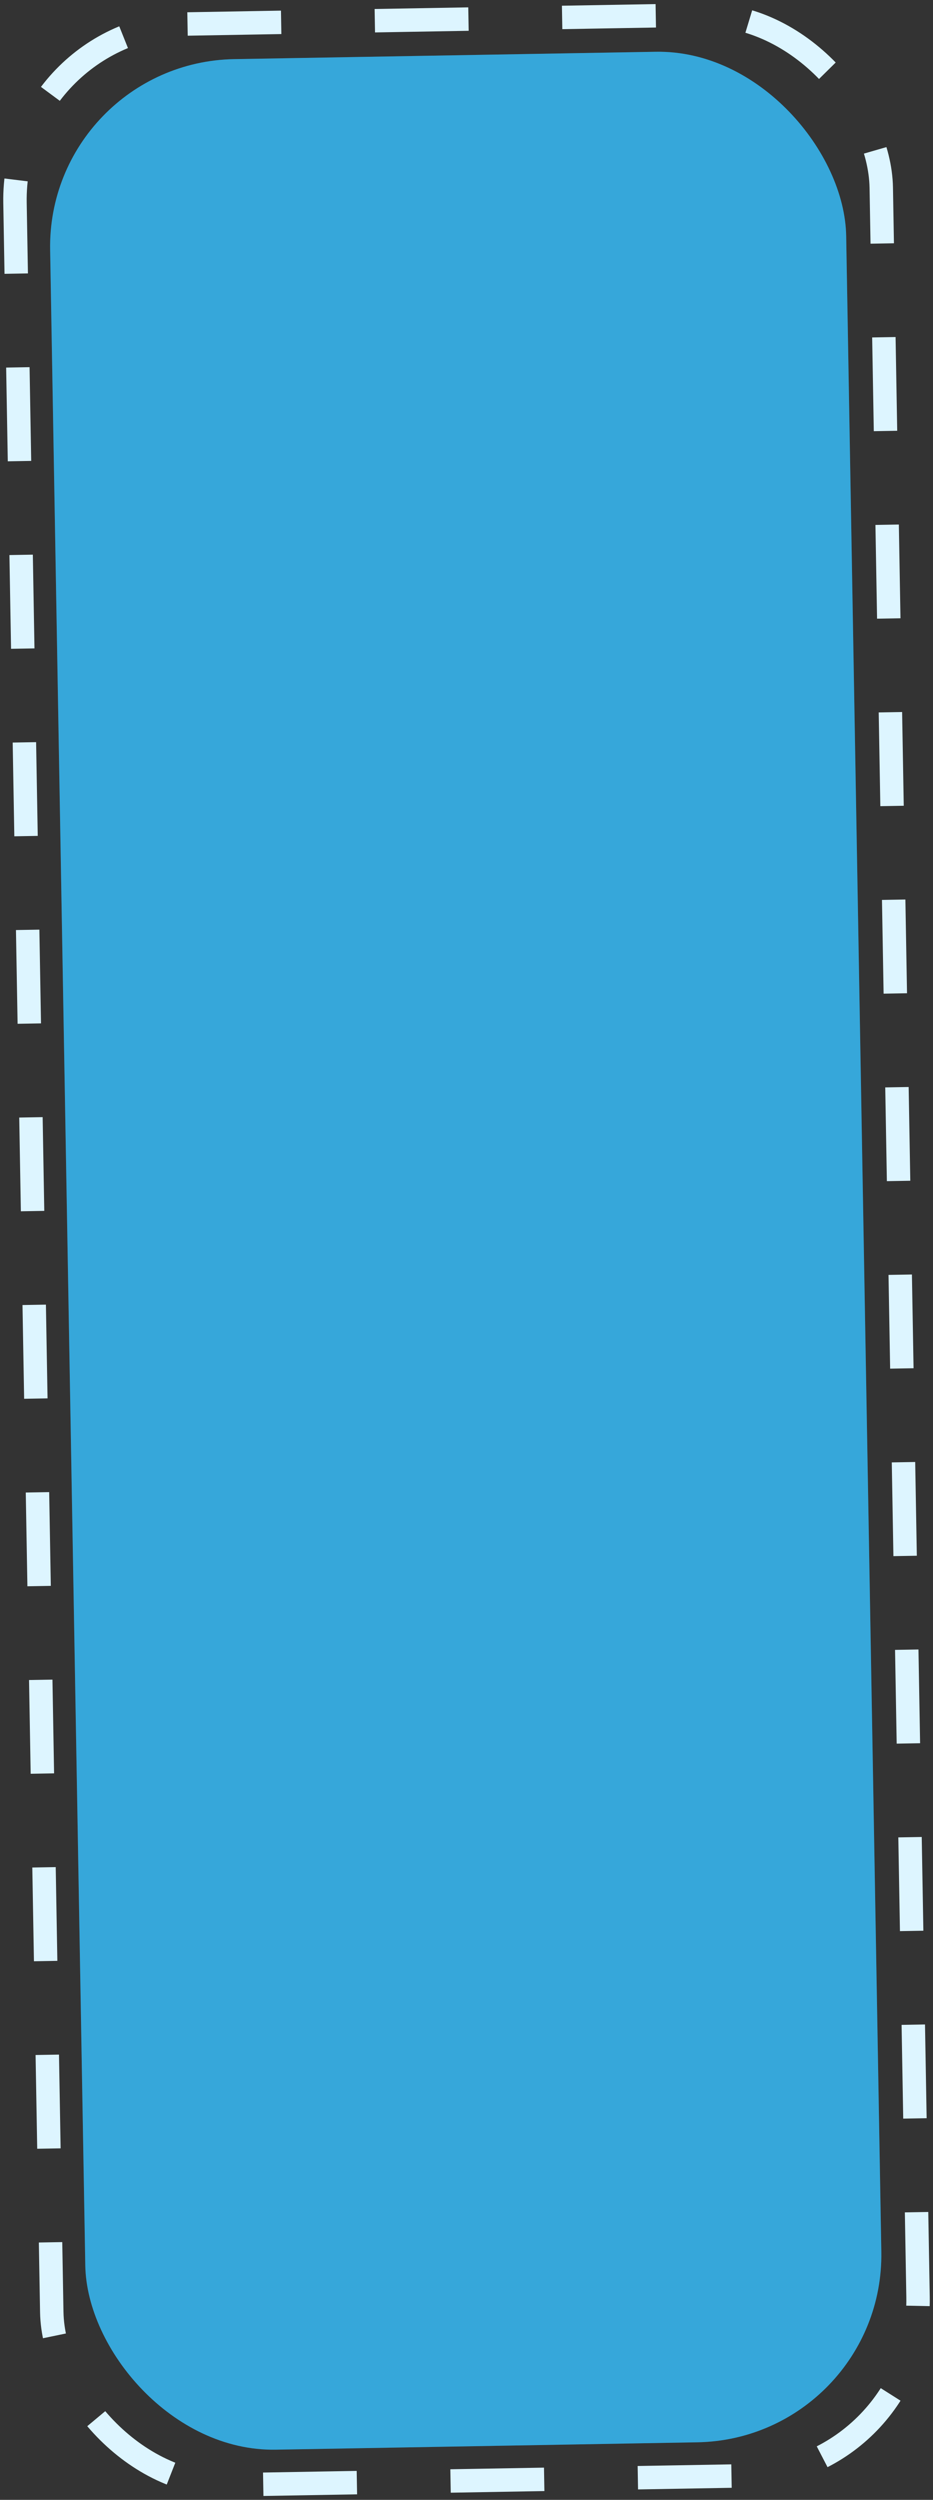 <svg xmlns="http://www.w3.org/2000/svg" width="19.922" height="53.324" viewBox="0 0 19.922 53.324">
  <rect x="0" y="0" width="19.922" height="53.324" fill="#333333" stroke="none"/>
  <g id="Group_383520" data-name="Group 383520" transform="translate(0.552 1.339) rotate(-1)">
    <rect id="Rectangle_244637" data-name="Rectangle 244637" width="17" height="51" rx="4" transform="translate(0.449)" fill="rgba(1,158,227,0.29)"/>
    <rect id="Rectangle_257110" data-name="Rectangle 257110" width="17" height="51" rx="4" transform="translate(0.449)" fill="rgba(59,189,247,0.8)"/>
    <g id="Rectangle_257067" data-name="Rectangle 257067" transform="translate(-0.534 -1.017)" fill="none" stroke="#ddf5ff" stroke-width="0.5" stroke-dasharray="2">
      <rect width="19" height="53" rx="4" stroke="none"/>
      <rect x="0.25" y="0.25" width="18.5" height="52.5" rx="3.75" fill="none"/>
    </g>
  </g>
</svg>
